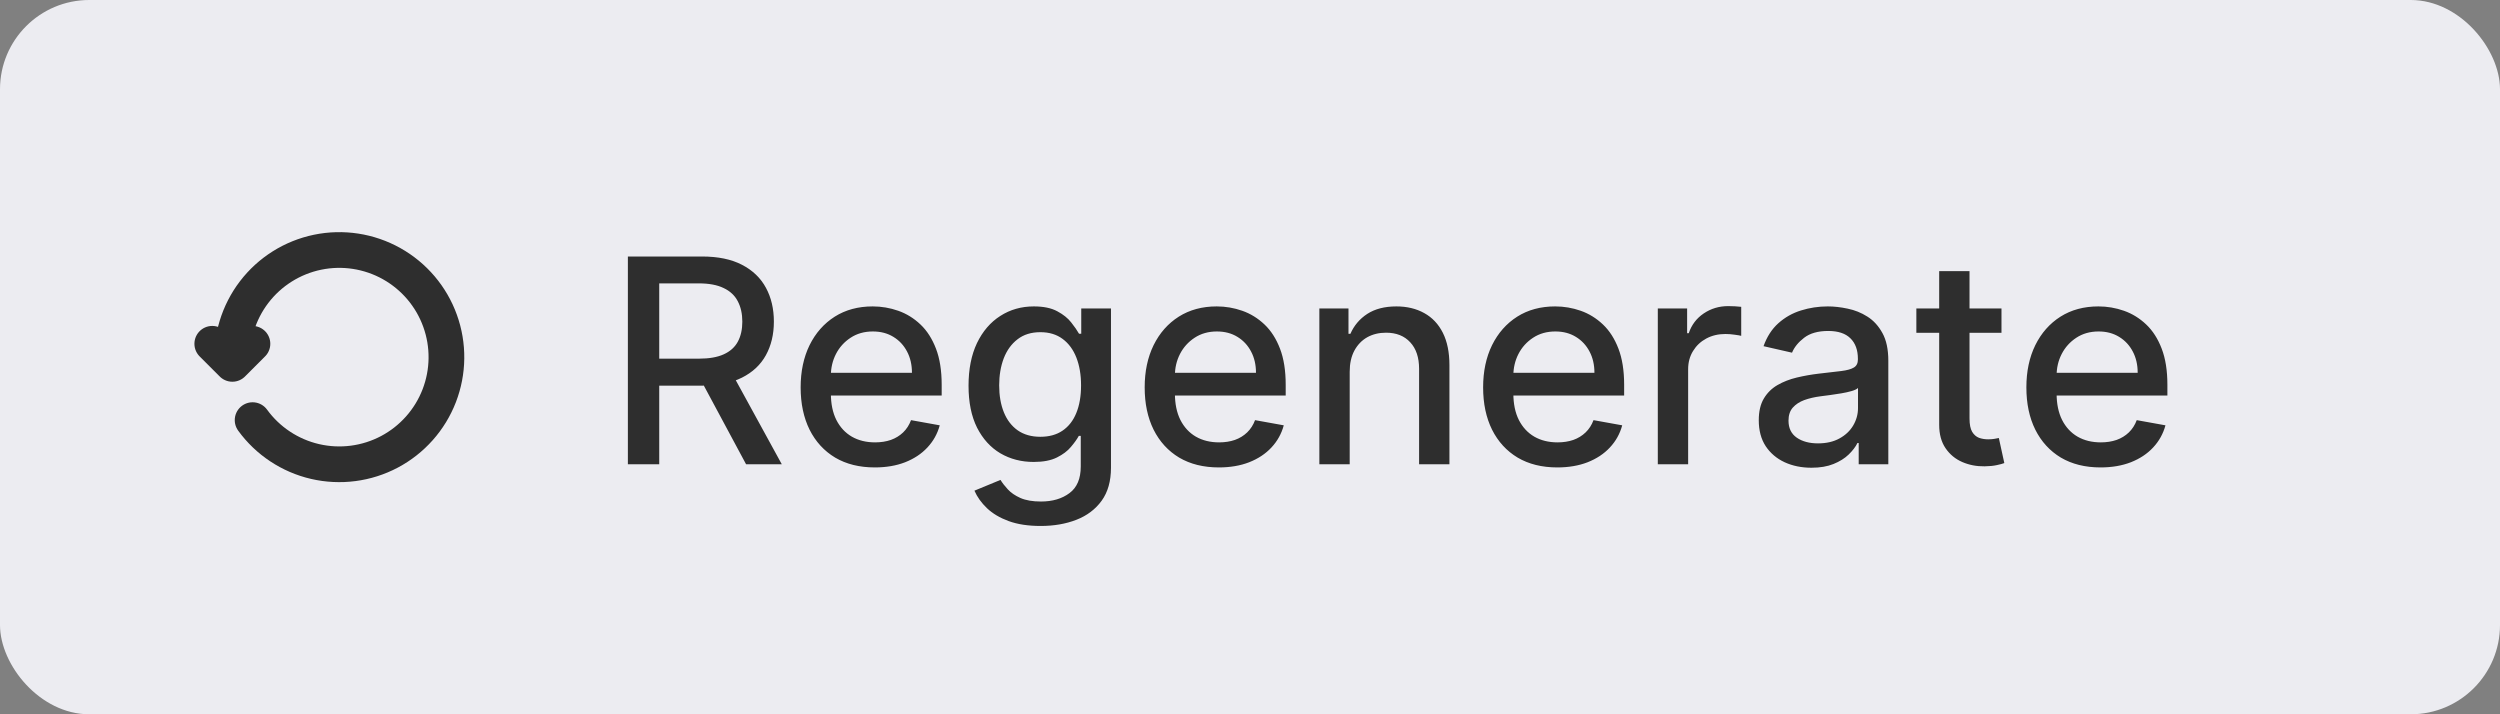 <svg width="140" height="40" viewBox="0 0 140 40" fill="none" xmlns="http://www.w3.org/2000/svg">
<rect x="0" y="0" width="140" height="40" fill="#808080" stroke="none"/>
<g clip-path="url(#clip0_1610_8471)">
<rect width="140" height="40" rx="5" fill="#ECECF1"/>
<path d="M35.161 26V14.364H39.309C40.211 14.364 40.959 14.519 41.553 14.829C42.152 15.14 42.599 15.57 42.894 16.119C43.19 16.665 43.337 17.296 43.337 18.011C43.337 18.724 43.188 19.35 42.889 19.892C42.593 20.43 42.146 20.849 41.548 21.148C40.953 21.447 40.205 21.597 39.303 21.597H36.161V20.085H39.144C39.712 20.085 40.175 20.004 40.531 19.841C40.89 19.678 41.154 19.441 41.32 19.131C41.487 18.82 41.57 18.447 41.57 18.011C41.57 17.572 41.485 17.191 41.315 16.869C41.148 16.547 40.885 16.301 40.525 16.131C40.169 15.956 39.701 15.869 39.121 15.869H36.917V26H35.161ZM40.906 20.75L43.781 26H41.781L38.962 20.75H40.906ZM48.989 26.176C48.13 26.176 47.389 25.992 46.768 25.625C46.15 25.254 45.673 24.733 45.336 24.062C45.003 23.388 44.836 22.599 44.836 21.693C44.836 20.799 45.003 20.011 45.336 19.329C45.673 18.648 46.143 18.116 46.745 17.733C47.351 17.35 48.059 17.159 48.87 17.159C49.362 17.159 49.84 17.241 50.302 17.403C50.764 17.566 51.179 17.822 51.546 18.171C51.914 18.519 52.203 18.972 52.416 19.528C52.628 20.081 52.734 20.754 52.734 21.546V22.148H45.796V20.875H51.069C51.069 20.428 50.978 20.032 50.796 19.688C50.614 19.339 50.359 19.064 50.029 18.864C49.703 18.663 49.321 18.562 48.881 18.562C48.404 18.562 47.987 18.68 47.631 18.915C47.279 19.146 47.006 19.449 46.813 19.824C46.624 20.195 46.529 20.599 46.529 21.034V22.028C46.529 22.612 46.631 23.108 46.836 23.517C47.044 23.926 47.334 24.239 47.705 24.454C48.077 24.667 48.51 24.773 49.006 24.773C49.328 24.773 49.622 24.727 49.887 24.636C50.152 24.542 50.381 24.401 50.575 24.216C50.768 24.03 50.916 23.801 51.018 23.528L52.626 23.818C52.497 24.292 52.266 24.706 51.932 25.062C51.603 25.415 51.188 25.689 50.688 25.886C50.192 26.079 49.626 26.176 48.989 26.176ZM58.278 29.454C57.584 29.454 56.988 29.364 56.488 29.182C55.992 29 55.586 28.759 55.272 28.46C54.958 28.161 54.723 27.833 54.568 27.477L56.028 26.875C56.13 27.042 56.266 27.218 56.437 27.403C56.611 27.593 56.846 27.754 57.141 27.886C57.441 28.019 57.825 28.085 58.295 28.085C58.939 28.085 59.471 27.928 59.891 27.614C60.312 27.303 60.522 26.807 60.522 26.125V24.409H60.414C60.312 24.595 60.164 24.801 59.971 25.028C59.782 25.256 59.52 25.453 59.187 25.619C58.853 25.786 58.42 25.869 57.886 25.869C57.196 25.869 56.575 25.708 56.022 25.386C55.473 25.061 55.037 24.581 54.715 23.949C54.397 23.312 54.238 22.53 54.238 21.602C54.238 20.674 54.395 19.879 54.709 19.216C55.028 18.553 55.463 18.046 56.016 17.693C56.569 17.337 57.196 17.159 57.897 17.159C58.439 17.159 58.876 17.25 59.209 17.432C59.543 17.61 59.802 17.818 59.988 18.057C60.177 18.296 60.323 18.506 60.425 18.688H60.55V17.273H62.215V26.193C62.215 26.943 62.041 27.559 61.693 28.04C61.344 28.521 60.872 28.877 60.278 29.108C59.687 29.339 59.02 29.454 58.278 29.454ZM58.261 24.46C58.749 24.46 59.162 24.347 59.499 24.119C59.84 23.888 60.098 23.559 60.272 23.131C60.45 22.699 60.539 22.182 60.539 21.579C60.539 20.992 60.452 20.475 60.278 20.028C60.103 19.581 59.848 19.233 59.511 18.983C59.173 18.729 58.757 18.602 58.261 18.602C57.749 18.602 57.323 18.735 56.982 19C56.641 19.261 56.384 19.617 56.209 20.068C56.039 20.519 55.954 21.023 55.954 21.579C55.954 22.151 56.041 22.653 56.215 23.085C56.389 23.517 56.647 23.854 56.988 24.097C57.333 24.339 57.757 24.46 58.261 24.46ZM68.255 26.176C67.395 26.176 66.655 25.992 66.033 25.625C65.416 25.254 64.939 24.733 64.602 24.062C64.268 23.388 64.102 22.599 64.102 21.693C64.102 20.799 64.268 20.011 64.602 19.329C64.939 18.648 65.408 18.116 66.011 17.733C66.617 17.35 67.325 17.159 68.136 17.159C68.628 17.159 69.105 17.241 69.567 17.403C70.03 17.566 70.444 17.822 70.812 18.171C71.179 18.519 71.469 18.972 71.681 19.528C71.893 20.081 71.999 20.754 71.999 21.546V22.148H65.062V20.875H70.335C70.335 20.428 70.244 20.032 70.062 19.688C69.88 19.339 69.624 19.064 69.295 18.864C68.969 18.663 68.586 18.562 68.147 18.562C67.67 18.562 67.253 18.68 66.897 18.915C66.545 19.146 66.272 19.449 66.079 19.824C65.889 20.195 65.795 20.599 65.795 21.034V22.028C65.795 22.612 65.897 23.108 66.102 23.517C66.31 23.926 66.6 24.239 66.971 24.454C67.342 24.667 67.776 24.773 68.272 24.773C68.594 24.773 68.888 24.727 69.153 24.636C69.418 24.542 69.647 24.401 69.84 24.216C70.033 24.03 70.181 23.801 70.283 23.528L71.891 23.818C71.763 24.292 71.531 24.706 71.198 25.062C70.869 25.415 70.454 25.689 69.954 25.886C69.458 26.079 68.891 26.176 68.255 26.176ZM75.583 20.818V26H73.884V17.273H75.515V18.693H75.623C75.824 18.231 76.138 17.86 76.566 17.579C76.998 17.299 77.541 17.159 78.197 17.159C78.791 17.159 79.312 17.284 79.759 17.534C80.206 17.78 80.553 18.148 80.799 18.636C81.045 19.125 81.168 19.729 81.168 20.449V26H79.469V20.653C79.469 20.021 79.305 19.526 78.975 19.171C78.646 18.811 78.193 18.631 77.617 18.631C77.223 18.631 76.873 18.716 76.566 18.886C76.263 19.057 76.022 19.307 75.844 19.636C75.67 19.962 75.583 20.356 75.583 20.818ZM87.208 26.176C86.348 26.176 85.608 25.992 84.987 25.625C84.369 25.254 83.892 24.733 83.555 24.062C83.221 23.388 83.055 22.599 83.055 21.693C83.055 20.799 83.221 20.011 83.555 19.329C83.892 18.648 84.362 18.116 84.964 17.733C85.57 17.35 86.278 17.159 87.089 17.159C87.581 17.159 88.058 17.241 88.521 17.403C88.983 17.566 89.397 17.822 89.765 18.171C90.132 18.519 90.422 18.972 90.634 19.528C90.846 20.081 90.952 20.754 90.952 21.546V22.148H84.015V20.875H89.288C89.288 20.428 89.197 20.032 89.015 19.688C88.833 19.339 88.577 19.064 88.248 18.864C87.922 18.663 87.54 18.562 87.1 18.562C86.623 18.562 86.206 18.68 85.85 18.915C85.498 19.146 85.225 19.449 85.032 19.824C84.843 20.195 84.748 20.599 84.748 21.034V22.028C84.748 22.612 84.85 23.108 85.055 23.517C85.263 23.926 85.553 24.239 85.924 24.454C86.295 24.667 86.729 24.773 87.225 24.773C87.547 24.773 87.841 24.727 88.106 24.636C88.371 24.542 88.6 24.401 88.793 24.216C88.987 24.03 89.134 23.801 89.237 23.528L90.844 23.818C90.716 24.292 90.485 24.706 90.151 25.062C89.822 25.415 89.407 25.689 88.907 25.886C88.411 26.079 87.844 26.176 87.208 26.176ZM92.837 26V17.273H94.479V18.659H94.57C94.729 18.189 95.01 17.82 95.411 17.551C95.817 17.278 96.275 17.142 96.786 17.142C96.892 17.142 97.017 17.146 97.161 17.153C97.309 17.161 97.424 17.171 97.508 17.182V18.807C97.44 18.788 97.318 18.767 97.144 18.744C96.97 18.718 96.796 18.704 96.621 18.704C96.22 18.704 95.862 18.79 95.548 18.96C95.237 19.127 94.991 19.36 94.809 19.659C94.627 19.954 94.536 20.292 94.536 20.671V26H92.837ZM101.44 26.193C100.887 26.193 100.387 26.091 99.94 25.886C99.493 25.678 99.138 25.377 98.877 24.983C98.62 24.589 98.491 24.106 98.491 23.534C98.491 23.042 98.585 22.636 98.775 22.318C98.964 22 99.22 21.748 99.542 21.562C99.864 21.377 100.224 21.237 100.621 21.142C101.019 21.047 101.424 20.975 101.837 20.926C102.36 20.866 102.784 20.816 103.11 20.778C103.436 20.737 103.673 20.671 103.82 20.579C103.968 20.489 104.042 20.341 104.042 20.136V20.097C104.042 19.6 103.902 19.216 103.621 18.943C103.345 18.671 102.932 18.534 102.383 18.534C101.811 18.534 101.36 18.661 101.031 18.915C100.705 19.165 100.479 19.443 100.354 19.75L98.758 19.386C98.947 18.856 99.224 18.428 99.587 18.102C99.955 17.773 100.377 17.534 100.854 17.386C101.332 17.235 101.834 17.159 102.36 17.159C102.709 17.159 103.078 17.201 103.468 17.284C103.862 17.364 104.229 17.511 104.57 17.727C104.915 17.943 105.197 18.252 105.417 18.653C105.637 19.051 105.746 19.568 105.746 20.204V26H104.087V24.807H104.019C103.909 25.026 103.745 25.242 103.525 25.454C103.305 25.667 103.023 25.843 102.678 25.983C102.334 26.123 101.921 26.193 101.44 26.193ZM101.809 24.829C102.279 24.829 102.68 24.737 103.013 24.551C103.351 24.366 103.606 24.123 103.781 23.824C103.959 23.521 104.048 23.197 104.048 22.852V21.727C103.987 21.788 103.87 21.845 103.695 21.898C103.525 21.947 103.33 21.991 103.11 22.028C102.89 22.062 102.676 22.095 102.468 22.125C102.26 22.151 102.085 22.174 101.945 22.193C101.616 22.235 101.315 22.305 101.042 22.403C100.773 22.502 100.557 22.644 100.394 22.829C100.235 23.011 100.156 23.254 100.156 23.557C100.156 23.977 100.311 24.296 100.621 24.511C100.932 24.724 101.328 24.829 101.809 24.829ZM112.083 17.273V18.636H107.316V17.273H112.083ZM108.594 15.182H110.293V23.438C110.293 23.767 110.343 24.015 110.441 24.182C110.54 24.345 110.666 24.456 110.822 24.517C110.981 24.574 111.153 24.602 111.339 24.602C111.475 24.602 111.594 24.593 111.697 24.574C111.799 24.555 111.879 24.54 111.935 24.528L112.242 25.932C112.144 25.97 112.004 26.008 111.822 26.046C111.64 26.087 111.413 26.11 111.14 26.114C110.693 26.121 110.276 26.042 109.89 25.875C109.504 25.708 109.191 25.451 108.952 25.102C108.714 24.754 108.594 24.316 108.594 23.79V15.182ZM117.63 26.176C116.77 26.176 116.03 25.992 115.408 25.625C114.791 25.254 114.314 24.733 113.977 24.062C113.643 23.388 113.477 22.599 113.477 21.693C113.477 20.799 113.643 20.011 113.977 19.329C114.314 18.648 114.783 18.116 115.386 17.733C115.992 17.35 116.7 17.159 117.511 17.159C118.003 17.159 118.48 17.241 118.942 17.403C119.405 17.566 119.819 17.822 120.187 18.171C120.554 18.519 120.844 18.972 121.056 19.528C121.268 20.081 121.374 20.754 121.374 21.546V22.148H114.437V20.875H119.71C119.71 20.428 119.619 20.032 119.437 19.688C119.255 19.339 118.999 19.064 118.67 18.864C118.344 18.663 117.961 18.562 117.522 18.562C117.045 18.562 116.628 18.68 116.272 18.915C115.92 19.146 115.647 19.449 115.454 19.824C115.264 20.195 115.17 20.599 115.17 21.034V22.028C115.17 22.612 115.272 23.108 115.477 23.517C115.685 23.926 115.975 24.239 116.346 24.454C116.717 24.667 117.151 24.773 117.647 24.773C117.969 24.773 118.263 24.727 118.528 24.636C118.793 24.542 119.022 24.401 119.215 24.216C119.408 24.03 119.556 23.801 119.658 23.528L121.266 23.818C121.138 24.292 120.906 24.706 120.573 25.062C120.244 25.415 119.829 25.689 119.329 25.886C118.833 26.079 118.266 26.176 117.63 26.176Z" fill="#2E2E2E"/>
<path d="M14.146 23.527C14.995 24.696 16.238 25.519 17.645 25.845C19.053 26.171 20.531 25.979 21.808 25.303C23.084 24.627 24.075 23.512 24.596 22.165C25.117 20.817 25.135 19.327 24.645 17.968C24.156 16.608 23.192 15.471 21.932 14.765C20.671 14.059 19.198 13.832 17.783 14.125C16.369 14.418 15.107 15.211 14.23 16.36C13.354 17.509 12.921 18.935 13.012 20.377M13.012 20.377L11.887 19.252M13.012 20.377L14.137 19.252" stroke="#2E2E2E" stroke-width="2" stroke-linecap="round" stroke-linejoin="round"/>
</g>
<defs>
<clipPath id="clip0_1610_8471">
<rect width="140" height="40" rx="5" fill="white"/>
</clipPath>
</defs>
</svg>
